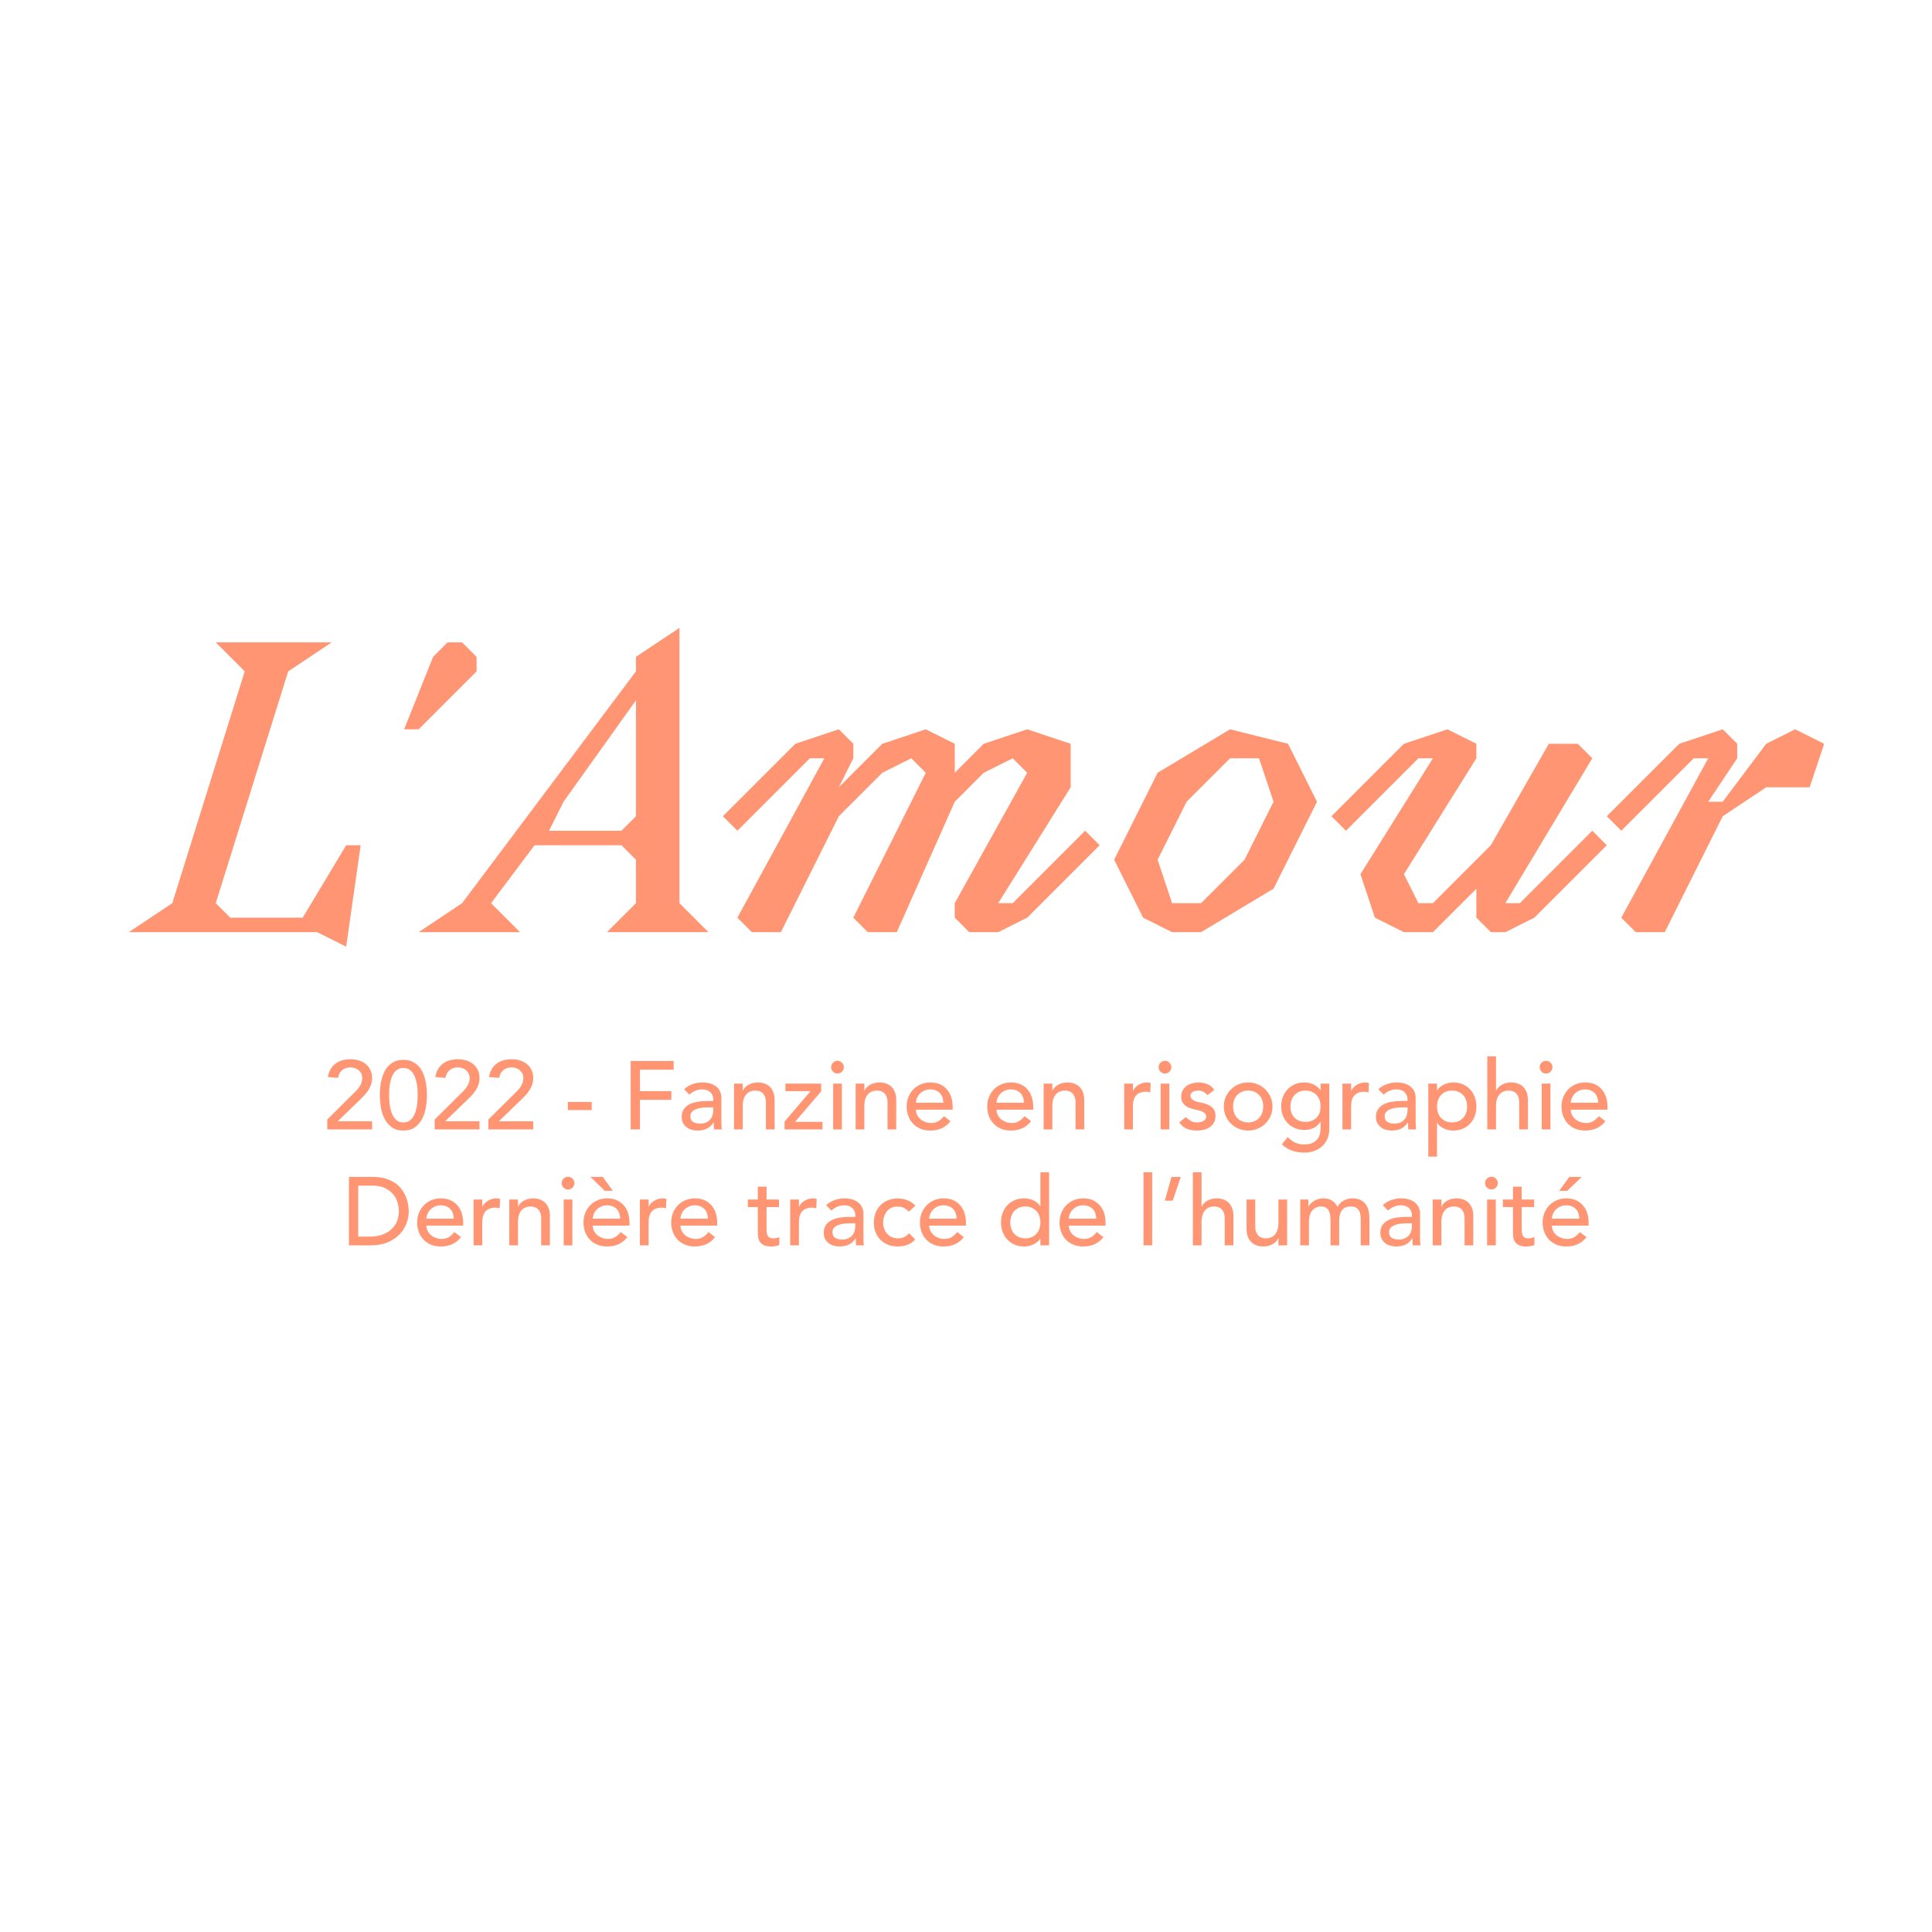 <?xml version="1.0" encoding="UTF-8"?><svg id="Calque_1" xmlns="http://www.w3.org/2000/svg" viewBox="0 0 800 800"><defs><style>.cls-1{fill:#ff9572;}</style></defs><g><path class="cls-1" d="m53.34,385.99l18-12,30-96-12-12h48l-18,12-30,96,6,6h30l18-30h6l-6,42-12-6H53.34Z"/><path class="cls-1" d="m179.34,271.99l6-6h6l6,6v6l-24,24h-6l12-30Z"/><path class="cls-1" d="m173.34,385.99l18-12,72-96v-6l18-12v114l12,12h-42l12-12v-18l-6-6h-36l-18,24,12,12h-42Zm60-54l-6,12h30l6-6v-48l-30,42Z"/><path class="cls-1" d="m395.34,331.99l-24,54h-12l-6-6,30-60-6-6-12,6-18,18-24,48h-12l-6-6,36-66h-6l-30,30-6-6,30-30,18-6,6,6v6l-6,12,18-18,18-6,12,6v12l12-12,18-6,18,6v18l-30,48h6l30-30,6,6-30,30-12,6h-12l-6-6v-6l30-54-6-6-12,6-12,12Z"/><path class="cls-1" d="m485.34,385.99l-12-6-12-24,18-36,30-18,24,6,12,24-18,36-30,18h-12Zm24-72l-18,18-12,24,6,18h12l18-18,12-24-6-18h-12Z"/><path class="cls-1" d="m665.33,349.99l-30,30-12,6h-6l-6-6v-12l-18,18h-12l-12-6-6-18,30-48h-6l-30,30-6-6,30-30,18-6,12,6v6l-30,48,6,12h6l24-24,24-42h12l6,6-36,60h6l30-30,6,6Z"/><path class="cls-1" d="m665.34,337.99l30-30,18-6,6,6v6l-12,18h6l18-24,12-6,12,6-6,18h-18l-18,12-24,48h-12l-6-6,36-66h-6l-30,30-6-6Z"/></g><g><path class="cls-1" d="m135.51,463.58l11.36-11.28c.4-.37.79-.78,1.16-1.22.37-.44.71-.9,1-1.38s.53-.99.7-1.52c.17-.53.26-1.09.26-1.68,0-.69-.13-1.32-.38-1.88-.25-.56-.6-1.03-1.04-1.42-.44-.39-.96-.69-1.56-.9-.6-.21-1.23-.32-1.9-.32-1.39,0-2.53.39-3.44,1.16-.91.77-1.48,1.84-1.72,3.2l-4.16-.36c.19-1.25.55-2.34,1.1-3.26.55-.92,1.23-1.69,2.04-2.3.81-.61,1.75-1.07,2.8-1.36,1.05-.29,2.19-.44,3.42-.44s2.38.17,3.46.5c1.08.33,2.03.83,2.84,1.48.81.65,1.45,1.47,1.92,2.44.46.97.7,2.11.7,3.42,0,.93-.14,1.81-.42,2.62-.28.81-.65,1.58-1.1,2.3-.45.72-.97,1.4-1.56,2.04-.59.64-1.2,1.27-1.84,1.88l-9.32,9h14.24v3.36h-18.56v-4.08Z"/><path class="cls-1" d="m157.27,453.5c0-1.04.05-2.12.16-3.24.11-1.12.3-2.22.58-3.3.28-1.08.65-2.11,1.12-3.1.46-.99,1.07-1.85,1.8-2.58s1.6-1.32,2.6-1.76,2.17-.66,3.5-.66,2.5.22,3.5.66,1.87,1.03,2.6,1.76c.73.73,1.33,1.59,1.8,2.58.47.99.84,2.02,1.12,3.1.28,1.08.47,2.18.58,3.3.11,1.12.16,2.2.16,3.24,0,1.49-.13,3.09-.4,4.8-.27,1.71-.76,3.29-1.48,4.76s-1.71,2.68-2.98,3.64-2.9,1.44-4.9,1.44-3.63-.48-4.9-1.44c-1.27-.96-2.26-2.17-2.98-3.64-.72-1.47-1.21-3.05-1.48-4.76-.27-1.71-.4-3.31-.4-4.8Zm3.84,0c0,.93.06,2.04.18,3.32s.38,2.51.78,3.7.99,2.19,1.78,3.02c.79.83,1.85,1.24,3.18,1.24s2.39-.41,3.18-1.24c.79-.83,1.38-1.83,1.78-3.02s.66-2.42.78-3.7c.12-1.28.18-2.39.18-3.32,0-.64-.02-1.37-.06-2.18-.04-.81-.13-1.64-.28-2.48-.15-.84-.35-1.65-.62-2.44-.27-.79-.62-1.49-1.06-2.12-.44-.63-.98-1.13-1.62-1.5-.64-.37-1.4-.56-2.28-.56s-1.64.19-2.28.56c-.64.37-1.18.87-1.62,1.5-.44.63-.79,1.33-1.06,2.12-.27.79-.47,1.6-.62,2.44-.15.84-.24,1.67-.28,2.48-.04.81-.06,1.54-.06,2.18Z"/><path class="cls-1" d="m179.99,463.58l11.36-11.28c.4-.37.79-.78,1.16-1.22s.71-.9,1-1.38c.29-.48.53-.99.7-1.52.17-.53.26-1.09.26-1.68,0-.69-.13-1.32-.38-1.88s-.6-1.03-1.04-1.42c-.44-.39-.96-.69-1.56-.9s-1.23-.32-1.9-.32c-1.39,0-2.53.39-3.44,1.16-.91.77-1.48,1.84-1.72,3.2l-4.16-.36c.19-1.25.55-2.34,1.1-3.26.54-.92,1.23-1.69,2.04-2.3.81-.61,1.75-1.07,2.8-1.36,1.05-.29,2.19-.44,3.42-.44s2.38.17,3.46.5c1.08.33,2.03.83,2.84,1.48.81.65,1.45,1.47,1.92,2.44.47.97.7,2.11.7,3.42,0,.93-.14,1.81-.42,2.62-.28.81-.65,1.58-1.1,2.3-.45.72-.97,1.4-1.56,2.04-.59.64-1.2,1.27-1.84,1.88l-9.32,9h14.24v3.36h-18.56v-4.08Z"/><path class="cls-1" d="m202.23,463.58l11.36-11.28c.4-.37.79-.78,1.16-1.22s.71-.9,1-1.38c.29-.48.53-.99.7-1.52.17-.53.26-1.09.26-1.68,0-.69-.13-1.32-.38-1.88s-.6-1.03-1.04-1.42c-.44-.39-.96-.69-1.56-.9s-1.23-.32-1.9-.32c-1.39,0-2.53.39-3.44,1.16-.91.77-1.48,1.84-1.72,3.2l-4.16-.36c.19-1.25.55-2.34,1.1-3.26.54-.92,1.23-1.69,2.04-2.3.81-.61,1.75-1.07,2.8-1.36,1.05-.29,2.19-.44,3.42-.44s2.38.17,3.46.5c1.08.33,2.03.83,2.84,1.48.81.65,1.45,1.47,1.92,2.44.47.97.7,2.11.7,3.42,0,.93-.14,1.81-.42,2.62-.28.81-.65,1.58-1.1,2.3-.45.72-.97,1.4-1.56,2.04-.59.64-1.2,1.27-1.84,1.88l-9.32,9h14.24v3.36h-18.56v-4.08Z"/><path class="cls-1" d="m245,459.66h-9.84v-3.36h9.84v3.36Z"/><path class="cls-1" d="m261.15,439.34h17.8v3.6h-13.96v8.88h13v3.6h-13v12.24h-3.84v-28.32Z"/><path class="cls-1" d="m283.27,451.02c1.01-.93,2.19-1.63,3.52-2.1,1.33-.47,2.67-.7,4-.7s2.58.17,3.58.52c1,.35,1.82.81,2.46,1.4.64.59,1.11,1.26,1.42,2.02s.46,1.55.46,2.38v9.68c0,.67.01,1.28.04,1.84.03.56.07,1.09.12,1.6h-3.2c-.08-.96-.12-1.92-.12-2.88h-.08c-.8,1.23-1.75,2.09-2.84,2.6-1.09.51-2.36.76-3.8.76-.88,0-1.72-.12-2.52-.36-.8-.24-1.5-.6-2.1-1.08-.6-.48-1.07-1.07-1.42-1.78-.35-.71-.52-1.53-.52-2.46,0-1.23.27-2.25.82-3.08.55-.83,1.29-1.5,2.24-2.02.95-.52,2.05-.89,3.32-1.12,1.27-.23,2.62-.34,4.06-.34h2.64v-.8c0-.48-.09-.96-.28-1.44-.19-.48-.47-.91-.84-1.3-.37-.39-.84-.69-1.4-.92-.56-.23-1.23-.34-2-.34-.69,0-1.3.07-1.82.2-.52.13-.99.3-1.42.5-.43.2-.81.43-1.16.7-.35.27-.68.52-1,.76l-2.16-2.24Zm10.16,7.52c-.85,0-1.73.05-2.62.14-.89.09-1.71.27-2.44.54-.73.27-1.33.64-1.8,1.12-.47.48-.7,1.09-.7,1.84,0,1.09.37,1.88,1.1,2.36.73.48,1.73.72,2.98.72.99,0,1.83-.17,2.52-.5.69-.33,1.25-.77,1.68-1.3.43-.53.73-1.13.92-1.78.19-.65.28-1.3.28-1.94v-1.2h-1.92Z"/><path class="cls-1" d="m303.95,448.7h3.6v2.92h.08c.45-1.01,1.24-1.83,2.36-2.46,1.12-.63,2.41-.94,3.88-.94.91,0,1.78.14,2.62.42s1.57.71,2.2,1.3c.63.59,1.13,1.34,1.5,2.26s.56,2.01.56,3.26v12.2h-3.6v-11.2c0-.88-.12-1.63-.36-2.26-.24-.63-.56-1.13-.96-1.52-.4-.39-.86-.67-1.38-.84s-1.06-.26-1.62-.26c-.75,0-1.44.12-2.08.36-.64.24-1.2.62-1.68,1.14-.48.52-.85,1.18-1.12,1.98-.27.8-.4,1.75-.4,2.84v9.76h-3.6v-18.96Z"/><path class="cls-1" d="m324.87,464.42l10.76-12.6h-10.4v-3.12h14.8v3.2l-10.84,12.64h11.4v3.12h-15.72v-3.24Z"/><path class="cls-1" d="m344.15,441.9c0-.72.26-1.34.78-1.86s1.14-.78,1.86-.78,1.34.26,1.86.78c.52.52.78,1.14.78,1.86s-.26,1.34-.78,1.86c-.52.52-1.14.78-1.86.78s-1.34-.26-1.86-.78-.78-1.14-.78-1.86Zm.84,6.8h3.6v18.96h-3.6v-18.96Z"/><path class="cls-1" d="m354.31,448.7h3.6v2.92h.08c.45-1.01,1.24-1.83,2.36-2.46,1.12-.63,2.41-.94,3.88-.94.91,0,1.78.14,2.62.42s1.57.71,2.2,1.3c.63.59,1.13,1.34,1.5,2.26s.56,2.01.56,3.26v12.2h-3.6v-11.2c0-.88-.12-1.63-.36-2.26-.24-.63-.56-1.13-.96-1.52-.4-.39-.86-.67-1.38-.84s-1.06-.26-1.62-.26c-.75,0-1.44.12-2.08.36-.64.24-1.2.62-1.68,1.14-.48.52-.85,1.18-1.12,1.98-.27.8-.4,1.75-.4,2.84v9.76h-3.6v-18.96Z"/><path class="cls-1" d="m379.27,459.5c0,.83.18,1.58.54,2.26.36.68.83,1.26,1.42,1.74.59.48,1.27.85,2.04,1.12.77.27,1.57.4,2.4.4,1.12,0,2.09-.26,2.92-.78.83-.52,1.59-1.21,2.28-2.06l2.72,2.08c-2,2.59-4.8,3.88-8.4,3.88-1.49,0-2.85-.25-4.06-.76-1.21-.51-2.24-1.21-3.08-2.1s-1.49-1.95-1.94-3.16c-.45-1.21-.68-2.53-.68-3.94s.25-2.73.74-3.94c.49-1.21,1.17-2.27,2.04-3.16.87-.89,1.9-1.59,3.1-2.1,1.2-.51,2.51-.76,3.92-.76,1.68,0,3.1.29,4.26.88,1.16.59,2.11,1.35,2.86,2.3.75.95,1.29,2.01,1.62,3.2.33,1.19.5,2.39.5,3.62v1.28h-15.2Zm11.36-2.88c-.03-.8-.15-1.53-.38-2.2-.23-.67-.57-1.25-1.02-1.74-.45-.49-1.02-.88-1.7-1.16-.68-.28-1.47-.42-2.38-.42s-1.69.17-2.42.5c-.73.33-1.35.77-1.86,1.3-.51.53-.9,1.13-1.18,1.78-.28.65-.42,1.3-.42,1.94h11.36Z"/><path class="cls-1" d="m412.63,459.5c0,.83.18,1.58.54,2.26.36.68.83,1.26,1.42,1.74.59.48,1.27.85,2.04,1.12s1.57.4,2.4.4c1.12,0,2.09-.26,2.92-.78.83-.52,1.59-1.21,2.28-2.06l2.72,2.08c-2,2.59-4.8,3.88-8.4,3.88-1.49,0-2.85-.25-4.06-.76-1.21-.51-2.24-1.21-3.08-2.1-.84-.89-1.49-1.95-1.94-3.16-.45-1.21-.68-2.53-.68-3.94s.25-2.73.74-3.94c.49-1.21,1.17-2.27,2.04-3.16.87-.89,1.9-1.59,3.1-2.1,1.2-.51,2.51-.76,3.92-.76,1.68,0,3.1.29,4.26.88,1.16.59,2.11,1.35,2.86,2.3.75.95,1.29,2.01,1.62,3.2.33,1.19.5,2.39.5,3.62v1.28h-15.2Zm11.36-2.88c-.03-.8-.15-1.53-.38-2.2-.23-.67-.57-1.25-1.02-1.74-.45-.49-1.02-.88-1.7-1.16-.68-.28-1.47-.42-2.38-.42s-1.69.17-2.42.5c-.73.33-1.35.77-1.86,1.3-.51.53-.9,1.13-1.18,1.78-.28.65-.42,1.3-.42,1.94h11.36Z"/><path class="cls-1" d="m432.15,448.7h3.6v2.92h.08c.45-1.01,1.24-1.83,2.36-2.46,1.12-.63,2.41-.94,3.88-.94.91,0,1.78.14,2.62.42s1.57.71,2.2,1.3c.63.59,1.13,1.34,1.5,2.26.37.92.56,2.01.56,3.26v12.2h-3.6v-11.2c0-.88-.12-1.63-.36-2.26-.24-.63-.56-1.13-.96-1.52-.4-.39-.86-.67-1.38-.84-.52-.17-1.06-.26-1.62-.26-.75,0-1.44.12-2.08.36-.64.24-1.2.62-1.68,1.14-.48.52-.85,1.18-1.12,1.98-.27.8-.4,1.75-.4,2.84v9.76h-3.6v-18.96Z"/><path class="cls-1" d="m465.51,448.7h3.6v2.92h.08c.24-.51.56-.97.96-1.38.4-.41.85-.77,1.34-1.06.49-.29,1.03-.53,1.62-.7.59-.17,1.17-.26,1.76-.26s1.12.08,1.6.24l-.16,3.88c-.29-.08-.59-.15-.88-.2-.29-.05-.59-.08-.88-.08-1.76,0-3.11.49-4.04,1.48-.93.99-1.4,2.52-1.4,4.6v9.52h-3.6v-18.96Z"/><path class="cls-1" d="m479.75,441.9c0-.72.26-1.34.78-1.86.52-.52,1.14-.78,1.86-.78s1.34.26,1.86.78c.52.52.78,1.14.78,1.86s-.26,1.34-.78,1.86c-.52.52-1.14.78-1.86.78s-1.34-.26-1.86-.78c-.52-.52-.78-1.14-.78-1.86Zm.84,6.8h3.6v18.96h-3.6v-18.96Z"/><path class="cls-1" d="m499.99,453.46c-.43-.53-.95-.98-1.58-1.34s-1.39-.54-2.3-.54c-.85,0-1.59.18-2.22.54-.63.36-.94.89-.94,1.58,0,.56.18,1.01.54,1.36.36.35.79.63,1.28.84.49.21,1.02.37,1.58.48.56.11,1.04.2,1.44.28.77.19,1.5.41,2.18.68.68.27,1.27.61,1.76,1.04.49.43.88.95,1.16,1.56s.42,1.36.42,2.24c0,1.07-.23,1.98-.68,2.74-.45.76-1.04,1.38-1.76,1.86-.72.48-1.54.83-2.46,1.04s-1.85.32-2.78.32c-1.57,0-2.95-.24-4.14-.72-1.19-.48-2.25-1.36-3.18-2.64l2.72-2.24c.59.59,1.24,1.11,1.96,1.56s1.6.68,2.64.68c.45,0,.91-.05,1.38-.14.47-.09.88-.24,1.24-.44.36-.2.65-.45.88-.76.23-.31.34-.66.34-1.06,0-.53-.17-.97-.5-1.32-.33-.35-.73-.62-1.2-.82-.47-.2-.96-.36-1.48-.48-.52-.12-.98-.22-1.38-.3-.77-.19-1.51-.4-2.2-.64s-1.31-.56-1.84-.96c-.53-.4-.96-.91-1.28-1.52-.32-.61-.48-1.37-.48-2.28,0-.99.21-1.85.62-2.58.41-.73.96-1.34,1.64-1.82.68-.48,1.45-.84,2.32-1.08.87-.24,1.74-.36,2.62-.36,1.28,0,2.51.24,3.68.72,1.17.48,2.11,1.28,2.8,2.4l-2.8,2.12Z"/><path class="cls-1" d="m506.75,458.18c0-1.39.26-2.68.78-3.88.52-1.2,1.23-2.25,2.14-3.16.91-.91,1.97-1.62,3.2-2.14s2.55-.78,3.96-.78,2.73.26,3.96.78,2.29,1.23,3.2,2.14c.91.91,1.62,1.96,2.14,3.16.52,1.2.78,2.49.78,3.88s-.26,2.69-.78,3.9c-.52,1.21-1.23,2.27-2.14,3.16-.91.89-1.97,1.6-3.2,2.12-1.23.52-2.55.78-3.96.78s-2.73-.26-3.96-.78c-1.23-.52-2.29-1.23-3.2-2.12s-1.62-1.95-2.14-3.16c-.52-1.21-.78-2.51-.78-3.9Zm3.84,0c0,.96.15,1.85.44,2.66.29.81.71,1.51,1.24,2.08.53.57,1.19,1.03,1.96,1.36.77.33,1.64.5,2.6.5s1.83-.17,2.6-.5c.77-.33,1.43-.79,1.96-1.36.53-.57.95-1.27,1.24-2.08.29-.81.44-1.7.44-2.66s-.15-1.85-.44-2.66c-.29-.81-.71-1.51-1.24-2.08-.53-.57-1.19-1.03-1.96-1.36-.77-.33-1.64-.5-2.6-.5s-1.83.17-2.6.5c-.77.33-1.43.79-1.96,1.36-.53.57-.95,1.27-1.24,2.08-.29.81-.44,1.7-.44,2.66Z"/><path class="cls-1" d="m550.43,467.5c0,1.44-.25,2.75-.74,3.94-.49,1.19-1.19,2.21-2.1,3.08-.91.87-2,1.54-3.28,2.02-1.28.48-2.69.72-4.24.72-1.81,0-3.47-.25-4.98-.76s-2.94-1.39-4.3-2.64l2.44-3.04c.93,1.01,1.95,1.78,3.04,2.3,1.09.52,2.33.78,3.72.78s2.44-.19,3.32-.58c.88-.39,1.58-.89,2.1-1.5.52-.61.89-1.31,1.1-2.1.21-.79.32-1.58.32-2.38v-2.8h-.12c-.69,1.15-1.63,1.99-2.82,2.54-1.19.55-2.43.82-3.74.82-1.39,0-2.67-.25-3.86-.74-1.19-.49-2.21-1.17-3.06-2.04-.85-.87-1.52-1.89-2-3.08-.48-1.19-.72-2.47-.72-3.86s.23-2.69.68-3.9c.45-1.21,1.1-2.27,1.94-3.18.84-.91,1.85-1.61,3.04-2.12,1.19-.51,2.51-.76,3.98-.76,1.28,0,2.53.28,3.74.84s2.17,1.35,2.86,2.36h.08v-2.72h3.6v18.8Zm-9.84-15.92c-.96,0-1.83.17-2.6.5-.77.33-1.43.79-1.96,1.36-.53.57-.95,1.27-1.24,2.08-.29.81-.44,1.7-.44,2.66,0,1.92.56,3.46,1.68,4.62,1.12,1.16,2.64,1.74,4.56,1.74s3.44-.58,4.56-1.74c1.12-1.16,1.68-2.7,1.68-4.62,0-.96-.15-1.85-.44-2.66-.29-.81-.71-1.51-1.24-2.08-.53-.57-1.19-1.03-1.96-1.36-.77-.33-1.64-.5-2.6-.5Z"/><path class="cls-1" d="m555.87,448.7h3.6v2.92h.08c.24-.51.56-.97.96-1.38.4-.41.85-.77,1.34-1.06.49-.29,1.03-.53,1.62-.7.59-.17,1.17-.26,1.76-.26s1.12.08,1.6.24l-.16,3.88c-.29-.08-.59-.15-.88-.2-.29-.05-.59-.08-.88-.08-1.76,0-3.11.49-4.04,1.48-.93.99-1.4,2.52-1.4,4.6v9.52h-3.6v-18.96Z"/><path class="cls-1" d="m570.75,451.02c1.01-.93,2.19-1.63,3.52-2.1,1.33-.47,2.67-.7,4-.7s2.58.17,3.58.52c1,.35,1.82.81,2.46,1.4.64.59,1.11,1.26,1.42,2.02.31.76.46,1.55.46,2.38v9.68c0,.67.01,1.28.04,1.84.03.56.07,1.09.12,1.6h-3.2c-.08-.96-.12-1.92-.12-2.88h-.08c-.8,1.23-1.75,2.09-2.84,2.6-1.09.51-2.36.76-3.8.76-.88,0-1.72-.12-2.52-.36s-1.5-.6-2.1-1.08c-.6-.48-1.07-1.07-1.42-1.78-.35-.71-.52-1.53-.52-2.46,0-1.23.27-2.25.82-3.08.55-.83,1.29-1.5,2.24-2.02.95-.52,2.05-.89,3.32-1.12s2.62-.34,4.06-.34h2.64v-.8c0-.48-.09-.96-.28-1.44s-.47-.91-.84-1.3c-.37-.39-.84-.69-1.4-.92-.56-.23-1.23-.34-2-.34-.69,0-1.3.07-1.82.2-.52.13-.99.3-1.42.5-.43.2-.81.43-1.16.7-.35.27-.68.52-1,.76l-2.16-2.24Zm10.16,7.52c-.85,0-1.73.05-2.62.14-.89.09-1.71.27-2.44.54-.73.27-1.33.64-1.8,1.12-.47.48-.7,1.09-.7,1.84,0,1.09.37,1.88,1.1,2.36.73.48,1.73.72,2.98.72.99,0,1.83-.17,2.52-.5.69-.33,1.25-.77,1.68-1.3.43-.53.73-1.13.92-1.78.19-.65.28-1.3.28-1.94v-1.2h-1.92Z"/><path class="cls-1" d="m591.43,448.7h3.6v2.72h.08c.69-1.01,1.65-1.8,2.86-2.36,1.21-.56,2.46-.84,3.74-.84,1.47,0,2.79.25,3.98.76,1.19.51,2.2,1.21,3.04,2.12.84.91,1.49,1.97,1.94,3.18.45,1.21.68,2.51.68,3.9s-.23,2.73-.68,3.94c-.45,1.21-1.1,2.27-1.94,3.16-.84.89-1.85,1.59-3.04,2.1-1.19.51-2.51.76-3.98.76-1.36,0-2.64-.29-3.84-.86s-2.12-1.35-2.76-2.34h-.08v14h-3.6v-30.24Zm9.84,2.88c-.96,0-1.83.17-2.6.5-.77.33-1.43.79-1.96,1.36-.53.57-.95,1.27-1.24,2.08-.29.81-.44,1.7-.44,2.66s.15,1.85.44,2.66c.29.81.71,1.51,1.24,2.08.53.57,1.19,1.03,1.96,1.36.77.33,1.64.5,2.6.5s1.83-.17,2.6-.5c.77-.33,1.43-.79,1.96-1.36.53-.57.95-1.27,1.24-2.08.29-.81.44-1.7.44-2.66s-.15-1.85-.44-2.66c-.29-.81-.71-1.51-1.24-2.08-.53-.57-1.19-1.03-1.96-1.36-.77-.33-1.64-.5-2.6-.5Z"/><path class="cls-1" d="m615.87,437.42h3.6v14.2h.08c.45-1.01,1.24-1.83,2.36-2.46,1.12-.63,2.41-.94,3.88-.94.91,0,1.78.14,2.62.42s1.57.71,2.2,1.3c.63.59,1.13,1.34,1.5,2.26.37.92.56,2.01.56,3.26v12.2h-3.6v-11.2c0-.88-.12-1.63-.36-2.26-.24-.63-.56-1.13-.96-1.52-.4-.39-.86-.67-1.38-.84-.52-.17-1.06-.26-1.62-.26-.75,0-1.44.12-2.08.36-.64.24-1.2.62-1.68,1.14-.48.52-.85,1.18-1.12,1.98-.27.8-.4,1.75-.4,2.84v9.76h-3.6v-30.24Z"/><path class="cls-1" d="m637.55,441.9c0-.72.26-1.34.78-1.86.52-.52,1.14-.78,1.86-.78s1.34.26,1.86.78c.52.52.78,1.14.78,1.86s-.26,1.34-.78,1.86c-.52.52-1.14.78-1.86.78s-1.34-.26-1.86-.78c-.52-.52-.78-1.14-.78-1.86Zm.84,6.8h3.6v18.96h-3.6v-18.96Z"/><path class="cls-1" d="m650.43,459.5c0,.83.18,1.58.54,2.26.36.68.83,1.26,1.42,1.74.59.48,1.27.85,2.04,1.12.77.27,1.57.4,2.4.4,1.12,0,2.09-.26,2.92-.78.83-.52,1.59-1.21,2.28-2.06l2.72,2.08c-2,2.59-4.8,3.88-8.4,3.88-1.49,0-2.85-.25-4.06-.76-1.21-.51-2.24-1.21-3.08-2.1s-1.49-1.95-1.94-3.16c-.45-1.21-.68-2.53-.68-3.94s.25-2.73.74-3.94c.49-1.21,1.17-2.27,2.04-3.16.87-.89,1.9-1.59,3.1-2.1,1.2-.51,2.51-.76,3.92-.76,1.68,0,3.1.29,4.26.88,1.16.59,2.11,1.35,2.86,2.3.75.95,1.29,2.01,1.62,3.2.33,1.19.5,2.39.5,3.62v1.28h-15.2Zm11.36-2.88c-.03-.8-.15-1.53-.38-2.2-.23-.67-.57-1.25-1.02-1.74-.45-.49-1.02-.88-1.7-1.16-.68-.28-1.47-.42-2.38-.42s-1.69.17-2.42.5c-.73.33-1.35.77-1.86,1.3-.51.53-.9,1.13-1.18,1.78-.28.65-.42,1.3-.42,1.94h11.36Z"/><path class="cls-1" d="m144.49,487.34h9.88c2,0,3.75.23,5.26.68s2.81,1.06,3.92,1.82c1.11.76,2.03,1.63,2.76,2.62.73.99,1.31,2,1.74,3.04s.73,2.08.92,3.12.28,2,.28,2.88c0,1.81-.33,3.57-1,5.26-.67,1.69-1.65,3.2-2.96,4.52s-2.93,2.38-4.86,3.18-4.17,1.2-6.7,1.2h-9.24v-28.32Zm3.84,24.72h4.84c1.63,0,3.17-.22,4.62-.66,1.45-.44,2.73-1.1,3.82-1.98s1.96-1.98,2.6-3.3.96-2.86.96-4.62c0-.91-.15-1.97-.44-3.18-.29-1.21-.85-2.37-1.66-3.46-.81-1.09-1.94-2.02-3.38-2.78-1.44-.76-3.31-1.14-5.6-1.14h-5.76v21.12Z"/><path class="cls-1" d="m176.57,507.5c0,.83.18,1.58.54,2.26.36.68.83,1.26,1.42,1.74.59.48,1.27.85,2.04,1.12.77.27,1.57.4,2.4.4,1.12,0,2.09-.26,2.92-.78.83-.52,1.59-1.21,2.28-2.06l2.72,2.08c-2,2.59-4.8,3.88-8.4,3.88-1.49,0-2.85-.25-4.06-.76-1.21-.51-2.24-1.21-3.08-2.1s-1.49-1.95-1.94-3.16c-.45-1.21-.68-2.53-.68-3.94s.25-2.73.74-3.94c.49-1.21,1.17-2.27,2.04-3.16.87-.89,1.9-1.59,3.1-2.1,1.2-.51,2.51-.76,3.92-.76,1.68,0,3.1.29,4.26.88,1.16.59,2.11,1.35,2.86,2.3.75.95,1.29,2.01,1.62,3.2s.5,2.39.5,3.62v1.28h-15.2Zm11.36-2.88c-.03-.8-.15-1.53-.38-2.2-.23-.67-.57-1.25-1.02-1.74-.45-.49-1.02-.88-1.7-1.16-.68-.28-1.47-.42-2.38-.42s-1.69.17-2.42.5c-.73.33-1.35.77-1.86,1.3-.51.53-.9,1.13-1.18,1.78-.28.65-.42,1.3-.42,1.94h11.36Z"/><path class="cls-1" d="m196.09,496.7h3.6v2.92h.08c.24-.51.56-.97.96-1.38.4-.41.85-.77,1.34-1.06.49-.29,1.03-.53,1.62-.7.59-.17,1.17-.26,1.76-.26s1.12.08,1.6.24l-.16,3.88c-.29-.08-.59-.15-.88-.2s-.59-.08-.88-.08c-1.76,0-3.11.49-4.04,1.48-.93.99-1.4,2.52-1.4,4.6v9.52h-3.6v-18.96Z"/><path class="cls-1" d="m210.89,496.7h3.6v2.92h.08c.45-1.01,1.24-1.83,2.36-2.46,1.12-.63,2.41-.94,3.88-.94.91,0,1.78.14,2.62.42.84.28,1.57.71,2.2,1.3.63.59,1.13,1.34,1.5,2.26.37.92.56,2.01.56,3.26v12.2h-3.6v-11.2c0-.88-.12-1.63-.36-2.26-.24-.63-.56-1.13-.96-1.52-.4-.39-.86-.67-1.38-.84-.52-.17-1.06-.26-1.62-.26-.75,0-1.44.12-2.08.36-.64.24-1.2.62-1.68,1.14-.48.52-.85,1.18-1.12,1.98-.27.8-.4,1.75-.4,2.84v9.76h-3.6v-18.96Z"/><path class="cls-1" d="m232.57,489.9c0-.72.26-1.34.78-1.86.52-.52,1.14-.78,1.86-.78s1.34.26,1.86.78c.52.52.78,1.14.78,1.86s-.26,1.34-.78,1.86c-.52.52-1.14.78-1.86.78s-1.34-.26-1.86-.78-.78-1.14-.78-1.86Zm.84,6.8h3.6v18.96h-3.6v-18.96Z"/><path class="cls-1" d="m245.45,507.5c0,.83.18,1.58.54,2.26.36.68.83,1.26,1.42,1.74.59.48,1.27.85,2.04,1.12s1.57.4,2.4.4c1.12,0,2.09-.26,2.92-.78.83-.52,1.59-1.21,2.28-2.06l2.72,2.08c-2,2.59-4.8,3.88-8.4,3.88-1.49,0-2.85-.25-4.06-.76-1.21-.51-2.24-1.21-3.08-2.1-.84-.89-1.49-1.95-1.94-3.16-.45-1.21-.68-2.53-.68-3.94s.25-2.73.74-3.94c.49-1.21,1.17-2.27,2.04-3.16.87-.89,1.9-1.59,3.1-2.1,1.2-.51,2.51-.76,3.92-.76,1.68,0,3.1.29,4.26.88s2.11,1.35,2.86,2.3,1.29,2.01,1.62,3.2c.33,1.19.5,2.39.5,3.62v1.28h-15.2Zm8.32-14.4h-3.32l-5.96-5.76h5.12l4.16,5.76Zm3.04,11.52c-.03-.8-.15-1.53-.38-2.2-.23-.67-.57-1.25-1.02-1.74-.45-.49-1.02-.88-1.7-1.16-.68-.28-1.47-.42-2.38-.42s-1.69.17-2.42.5c-.73.33-1.35.77-1.86,1.3s-.9,1.13-1.18,1.78c-.28.65-.42,1.3-.42,1.94h11.36Z"/><path class="cls-1" d="m264.97,496.7h3.6v2.92h.08c.24-.51.56-.97.96-1.38.4-.41.85-.77,1.34-1.06.49-.29,1.03-.53,1.62-.7.59-.17,1.17-.26,1.76-.26s1.12.08,1.6.24l-.16,3.88c-.29-.08-.59-.15-.88-.2-.29-.05-.59-.08-.88-.08-1.76,0-3.11.49-4.04,1.48-.93.99-1.4,2.52-1.4,4.6v9.52h-3.6v-18.96Z"/><path class="cls-1" d="m281.77,507.5c0,.83.18,1.58.54,2.26.36.68.83,1.26,1.42,1.74.59.48,1.27.85,2.04,1.12s1.57.4,2.4.4c1.12,0,2.09-.26,2.92-.78.83-.52,1.59-1.21,2.28-2.06l2.72,2.08c-2,2.59-4.8,3.88-8.4,3.88-1.49,0-2.85-.25-4.06-.76-1.21-.51-2.24-1.21-3.08-2.1-.84-.89-1.49-1.95-1.94-3.16-.45-1.21-.68-2.53-.68-3.94s.25-2.73.74-3.94c.49-1.21,1.17-2.27,2.04-3.16.87-.89,1.9-1.59,3.1-2.1,1.2-.51,2.51-.76,3.92-.76,1.68,0,3.1.29,4.26.88s2.11,1.35,2.86,2.3,1.29,2.01,1.62,3.2c.33,1.19.5,2.39.5,3.62v1.28h-15.2Zm11.36-2.88c-.03-.8-.15-1.53-.38-2.2-.23-.67-.57-1.25-1.02-1.74-.45-.49-1.02-.88-1.7-1.16-.68-.28-1.47-.42-2.38-.42s-1.69.17-2.42.5c-.73.33-1.35.77-1.86,1.3s-.9,1.13-1.18,1.78c-.28.65-.42,1.3-.42,1.94h11.36Z"/><path class="cls-1" d="m322.57,499.82h-5.16v8.6c0,.53.01,1.06.04,1.58.03.52.13.99.3,1.4s.44.75.8,1c.36.25.89.38,1.58.38.43,0,.87-.04,1.32-.12.45-.08.87-.23,1.24-.44v3.28c-.43.24-.98.41-1.66.5-.68.09-1.21.14-1.58.14-1.39,0-2.46-.19-3.22-.58-.76-.39-1.32-.89-1.68-1.5-.36-.61-.57-1.3-.64-2.06s-.1-1.53-.1-2.3v-9.88h-4.16v-3.12h4.16v-5.32h3.6v5.32h5.16v3.12Z"/><path class="cls-1" d="m327.21,496.7h3.6v2.92h.08c.24-.51.56-.97.96-1.38.4-.41.85-.77,1.34-1.06.49-.29,1.03-.53,1.62-.7.59-.17,1.17-.26,1.76-.26s1.12.08,1.6.24l-.16,3.88c-.29-.08-.59-.15-.88-.2-.29-.05-.59-.08-.88-.08-1.76,0-3.11.49-4.04,1.48-.93.99-1.4,2.52-1.4,4.6v9.52h-3.6v-18.96Z"/><path class="cls-1" d="m342.09,499.02c1.01-.93,2.19-1.63,3.52-2.1,1.33-.47,2.67-.7,4-.7s2.58.17,3.58.52,1.82.81,2.46,1.4c.64.59,1.11,1.26,1.42,2.02s.46,1.55.46,2.38v9.68c0,.67.01,1.28.04,1.84.03.56.07,1.09.12,1.6h-3.2c-.08-.96-.12-1.92-.12-2.88h-.08c-.8,1.23-1.75,2.09-2.84,2.6-1.09.51-2.36.76-3.8.76-.88,0-1.72-.12-2.52-.36s-1.5-.6-2.1-1.08c-.6-.48-1.07-1.07-1.42-1.78-.35-.71-.52-1.53-.52-2.46,0-1.23.27-2.25.82-3.08.55-.83,1.29-1.5,2.24-2.02.95-.52,2.05-.89,3.32-1.12,1.27-.23,2.62-.34,4.06-.34h2.64v-.8c0-.48-.09-.96-.28-1.44-.19-.48-.47-.91-.84-1.3s-.84-.69-1.4-.92c-.56-.23-1.23-.34-2-.34-.69,0-1.3.07-1.82.2-.52.13-.99.3-1.42.5-.43.2-.81.43-1.16.7-.35.27-.68.52-1,.76l-2.16-2.24Zm10.16,7.52c-.85,0-1.73.05-2.62.14-.89.09-1.71.27-2.44.54-.73.27-1.33.64-1.8,1.12-.47.48-.7,1.09-.7,1.84,0,1.09.37,1.88,1.1,2.36.73.48,1.73.72,2.98.72.99,0,1.83-.17,2.52-.5.69-.33,1.25-.77,1.68-1.3.43-.53.73-1.13.92-1.78.19-.65.28-1.3.28-1.94v-1.2h-1.92Z"/><path class="cls-1" d="m376.33,501.74c-.67-.69-1.37-1.22-2.1-1.58-.73-.36-1.61-.54-2.62-.54s-1.85.18-2.58.54-1.35.85-1.84,1.48c-.49.63-.87,1.35-1.12,2.16-.25.81-.38,1.66-.38,2.54s.15,1.71.44,2.5c.29.79.71,1.47,1.24,2.06s1.17,1.05,1.92,1.38c.75.33,1.59.5,2.52.5,1.01,0,1.88-.18,2.6-.54.72-.36,1.39-.89,2-1.58l2.56,2.56c-.93,1.04-2.02,1.79-3.26,2.24-1.24.45-2.55.68-3.94.68-1.47,0-2.81-.24-4.02-.72-1.21-.48-2.26-1.15-3.14-2.02-.88-.87-1.56-1.91-2.04-3.12-.48-1.21-.72-2.55-.72-4.02s.24-2.81.72-4.04c.48-1.23,1.15-2.28,2.02-3.16.87-.88,1.91-1.57,3.12-2.06,1.21-.49,2.57-.74,4.06-.74,1.39,0,2.71.25,3.98.74,1.27.49,2.37,1.25,3.3,2.26l-2.72,2.48Z"/><path class="cls-1" d="m384.77,507.5c0,.83.18,1.58.54,2.26.36.68.83,1.26,1.42,1.74.59.48,1.27.85,2.04,1.12s1.57.4,2.4.4c1.12,0,2.09-.26,2.92-.78.83-.52,1.59-1.21,2.28-2.06l2.72,2.08c-2,2.59-4.8,3.88-8.4,3.88-1.49,0-2.85-.25-4.06-.76-1.21-.51-2.24-1.21-3.08-2.1-.84-.89-1.49-1.95-1.94-3.16-.45-1.21-.68-2.53-.68-3.94s.25-2.73.74-3.94c.49-1.21,1.17-2.27,2.04-3.16.87-.89,1.9-1.59,3.1-2.1s2.51-.76,3.92-.76c1.68,0,3.1.29,4.26.88,1.16.59,2.11,1.35,2.86,2.3.75.95,1.29,2.01,1.62,3.2.33,1.19.5,2.39.5,3.62v1.28h-15.2Zm11.36-2.88c-.03-.8-.15-1.53-.38-2.2-.23-.67-.57-1.25-1.02-1.74-.45-.49-1.02-.88-1.7-1.16-.68-.28-1.47-.42-2.38-.42s-1.69.17-2.42.5c-.73.33-1.35.77-1.86,1.3-.51.53-.9,1.13-1.18,1.78-.28.65-.42,1.3-.42,1.94h11.36Z"/><path class="cls-1" d="m434.41,515.66h-3.6v-2.72h-.08c-.69,1.01-1.65,1.8-2.86,2.36-1.21.56-2.46.84-3.74.84-1.47,0-2.79-.25-3.98-.76-1.19-.51-2.2-1.21-3.04-2.12-.84-.91-1.49-1.96-1.94-3.16-.45-1.2-.68-2.51-.68-3.92s.23-2.73.68-3.94c.45-1.21,1.1-2.27,1.94-3.16.84-.89,1.85-1.59,3.04-2.1s2.51-.76,3.98-.76c1.36,0,2.64.29,3.84.86,1.2.57,2.12,1.35,2.76,2.34h.08v-14h3.6v30.24Zm-9.84-2.88c.96,0,1.83-.17,2.6-.5.77-.33,1.43-.79,1.96-1.36.53-.57.95-1.27,1.24-2.08.29-.81.44-1.7.44-2.66s-.15-1.85-.44-2.66-.71-1.51-1.24-2.08-1.19-1.03-1.96-1.36c-.77-.33-1.64-.5-2.6-.5s-1.83.17-2.6.5c-.77.33-1.43.79-1.96,1.36-.53.57-.95,1.27-1.24,2.08-.29.81-.44,1.7-.44,2.66s.15,1.85.44,2.66c.29.81.71,1.51,1.24,2.08.53.57,1.19,1.03,1.96,1.36.77.33,1.64.5,2.6.5Z"/><path class="cls-1" d="m442.57,507.5c0,.83.18,1.58.54,2.26.36.68.83,1.26,1.42,1.74.59.48,1.27.85,2.04,1.12.77.27,1.57.4,2.4.4,1.12,0,2.09-.26,2.92-.78.83-.52,1.59-1.21,2.28-2.06l2.72,2.08c-2,2.59-4.8,3.88-8.4,3.88-1.49,0-2.85-.25-4.06-.76-1.21-.51-2.24-1.21-3.08-2.1s-1.49-1.95-1.94-3.16c-.45-1.21-.68-2.53-.68-3.94s.25-2.73.74-3.94c.49-1.21,1.17-2.27,2.04-3.16.87-.89,1.9-1.59,3.1-2.1,1.2-.51,2.51-.76,3.92-.76,1.68,0,3.1.29,4.26.88s2.11,1.35,2.86,2.3c.75.95,1.29,2.01,1.62,3.2s.5,2.39.5,3.62v1.28h-15.2Zm11.36-2.88c-.03-.8-.15-1.53-.38-2.2-.23-.67-.57-1.25-1.02-1.74-.45-.49-1.02-.88-1.7-1.16-.68-.28-1.47-.42-2.38-.42s-1.69.17-2.42.5c-.73.33-1.35.77-1.86,1.3-.51.53-.9,1.13-1.18,1.78-.28.65-.42,1.3-.42,1.94h11.36Z"/><path class="cls-1" d="m473.49,485.42h3.6v30.24h-3.6v-30.24Z"/><path class="cls-1" d="m485.61,497.18h-3.28l2.76-9.84h3.84l-3.32,9.84Z"/><path class="cls-1" d="m493.93,485.42h3.6v14.2h.08c.45-1.01,1.24-1.83,2.36-2.46,1.12-.63,2.41-.94,3.88-.94.91,0,1.78.14,2.62.42.84.28,1.57.71,2.2,1.3.63.59,1.13,1.34,1.5,2.26.37.92.56,2.01.56,3.26v12.2h-3.6v-11.2c0-.88-.12-1.63-.36-2.26-.24-.63-.56-1.13-.96-1.52-.4-.39-.86-.67-1.38-.84-.52-.17-1.06-.26-1.62-.26-.75,0-1.44.12-2.08.36-.64.24-1.2.62-1.68,1.14-.48.52-.85,1.18-1.12,1.98-.27.8-.4,1.75-.4,2.84v9.76h-3.6v-30.24Z"/><path class="cls-1" d="m532.97,515.66h-3.6v-2.92h-.08c-.45,1.01-1.24,1.83-2.36,2.46-1.12.63-2.41.94-3.88.94-.93,0-1.81-.14-2.64-.42-.83-.28-1.55-.71-2.18-1.3-.63-.59-1.13-1.34-1.5-2.26-.37-.92-.56-2.01-.56-3.26v-12.2h3.6v11.2c0,.88.12,1.63.36,2.26.24.63.56,1.13.96,1.52.4.39.86.67,1.38.84.52.17,1.06.26,1.62.26.75,0,1.44-.12,2.08-.36.64-.24,1.2-.62,1.68-1.14.48-.52.85-1.18,1.12-1.98.27-.8.4-1.75.4-2.84v-9.76h3.6v18.96Z"/><path class="cls-1" d="m538.41,496.7h3.36v2.96h.08c.08-.27.29-.6.62-1,.33-.4.76-.78,1.28-1.14.52-.36,1.13-.67,1.84-.92.71-.25,1.49-.38,2.34-.38,1.41,0,2.6.29,3.56.88s1.75,1.47,2.36,2.64c.61-1.17,1.48-2.05,2.6-2.64s2.25-.88,3.4-.88c1.47,0,2.67.24,3.6.72.93.48,1.67,1.11,2.2,1.9.53.79.9,1.68,1.1,2.68.2,1,.3,2.03.3,3.1v11.04h-3.6v-10.56c0-.72-.05-1.41-.14-2.08-.09-.67-.29-1.25-.58-1.76-.29-.51-.71-.91-1.24-1.22-.53-.31-1.24-.46-2.12-.46-1.73,0-2.97.53-3.72,1.6-.75,1.07-1.12,2.44-1.12,4.12v10.36h-3.6v-9.92c0-.91-.05-1.73-.14-2.48-.09-.75-.28-1.39-.56-1.94s-.68-.97-1.2-1.28c-.52-.31-1.22-.46-2.1-.46-.64,0-1.26.13-1.86.38-.6.25-1.13.63-1.58,1.14s-.81,1.15-1.08,1.94c-.27.79-.4,1.71-.4,2.78v9.84h-3.6v-18.96Z"/><path class="cls-1" d="m572.57,499.02c1.01-.93,2.19-1.63,3.52-2.1,1.33-.47,2.67-.7,4-.7s2.58.17,3.58.52,1.82.81,2.46,1.4c.64.59,1.11,1.26,1.42,2.02.31.76.46,1.55.46,2.38v9.68c0,.67.01,1.28.04,1.84.03.56.07,1.09.12,1.6h-3.2c-.08-.96-.12-1.92-.12-2.88h-.08c-.8,1.23-1.75,2.09-2.84,2.6-1.09.51-2.36.76-3.8.76-.88,0-1.72-.12-2.52-.36s-1.5-.6-2.1-1.08c-.6-.48-1.07-1.07-1.42-1.78-.35-.71-.52-1.53-.52-2.46,0-1.23.27-2.25.82-3.08.55-.83,1.29-1.5,2.24-2.02.95-.52,2.05-.89,3.32-1.12s2.62-.34,4.06-.34h2.64v-.8c0-.48-.09-.96-.28-1.44s-.47-.91-.84-1.3-.84-.69-1.4-.92c-.56-.23-1.23-.34-2-.34-.69,0-1.3.07-1.82.2-.52.13-.99.3-1.42.5-.43.2-.81.43-1.16.7-.35.27-.68.52-1,.76l-2.16-2.24Zm10.16,7.52c-.85,0-1.73.05-2.62.14-.89.09-1.71.27-2.44.54-.73.27-1.33.64-1.8,1.12-.47.48-.7,1.09-.7,1.84,0,1.09.37,1.88,1.1,2.36.73.48,1.73.72,2.98.72.99,0,1.83-.17,2.52-.5.69-.33,1.25-.77,1.68-1.3.43-.53.73-1.13.92-1.78.19-.65.28-1.3.28-1.94v-1.2h-1.92Z"/><path class="cls-1" d="m593.25,496.7h3.6v2.92h.08c.45-1.01,1.24-1.83,2.36-2.46,1.12-.63,2.41-.94,3.88-.94.91,0,1.78.14,2.62.42.84.28,1.57.71,2.2,1.3.63.59,1.13,1.34,1.5,2.26.37.92.56,2.01.56,3.26v12.2h-3.6v-11.2c0-.88-.12-1.63-.36-2.26-.24-.63-.56-1.13-.96-1.52-.4-.39-.86-.67-1.38-.84-.52-.17-1.06-.26-1.62-.26-.75,0-1.44.12-2.08.36-.64.24-1.2.62-1.68,1.14-.48.52-.85,1.18-1.12,1.98-.27.8-.4,1.75-.4,2.84v9.76h-3.6v-18.96Z"/><path class="cls-1" d="m614.93,489.9c0-.72.26-1.34.78-1.86s1.14-.78,1.86-.78,1.34.26,1.86.78c.52.52.78,1.14.78,1.86s-.26,1.34-.78,1.86-1.14.78-1.86.78-1.34-.26-1.86-.78c-.52-.52-.78-1.14-.78-1.86Zm.84,6.8h3.6v18.96h-3.6v-18.96Z"/><path class="cls-1" d="m635.25,499.82h-5.16v8.6c0,.53.01,1.06.04,1.58.03.52.13.99.3,1.4.17.41.44.75.8,1,.36.25.89.38,1.58.38.43,0,.87-.04,1.32-.12s.87-.23,1.24-.44v3.28c-.43.24-.98.41-1.66.5s-1.21.14-1.58.14c-1.39,0-2.46-.19-3.22-.58-.76-.39-1.32-.89-1.68-1.5-.36-.61-.57-1.3-.64-2.06s-.1-1.53-.1-2.3v-9.88h-4.16v-3.12h4.16v-5.32h3.6v5.32h5.16v3.12Z"/><path class="cls-1" d="m642.61,507.5c0,.83.18,1.58.54,2.26.36.68.83,1.26,1.42,1.74.59.48,1.27.85,2.04,1.12.77.27,1.57.4,2.4.4,1.12,0,2.09-.26,2.92-.78.83-.52,1.59-1.21,2.28-2.06l2.72,2.08c-2,2.59-4.8,3.88-8.4,3.88-1.49,0-2.85-.25-4.06-.76-1.21-.51-2.24-1.21-3.08-2.1s-1.49-1.95-1.94-3.16c-.45-1.21-.68-2.53-.68-3.94s.25-2.73.74-3.94c.49-1.21,1.17-2.27,2.04-3.16.87-.89,1.9-1.59,3.1-2.1,1.2-.51,2.51-.76,3.92-.76,1.68,0,3.1.29,4.26.88s2.11,1.35,2.86,2.3c.75.95,1.29,2.01,1.62,3.2s.5,2.39.5,3.62v1.28h-15.2Zm11.36-2.88c-.03-.8-.15-1.53-.38-2.2-.23-.67-.57-1.25-1.02-1.74-.45-.49-1.02-.88-1.7-1.16-.68-.28-1.47-.42-2.38-.42s-1.69.17-2.42.5c-.73.33-1.35.77-1.86,1.3-.51.53-.9,1.13-1.18,1.78-.28.65-.42,1.3-.42,1.94h11.36Zm-4.16-17.28h5.12l-5.96,5.76h-3.32l4.16-5.76Z"/></g></svg>